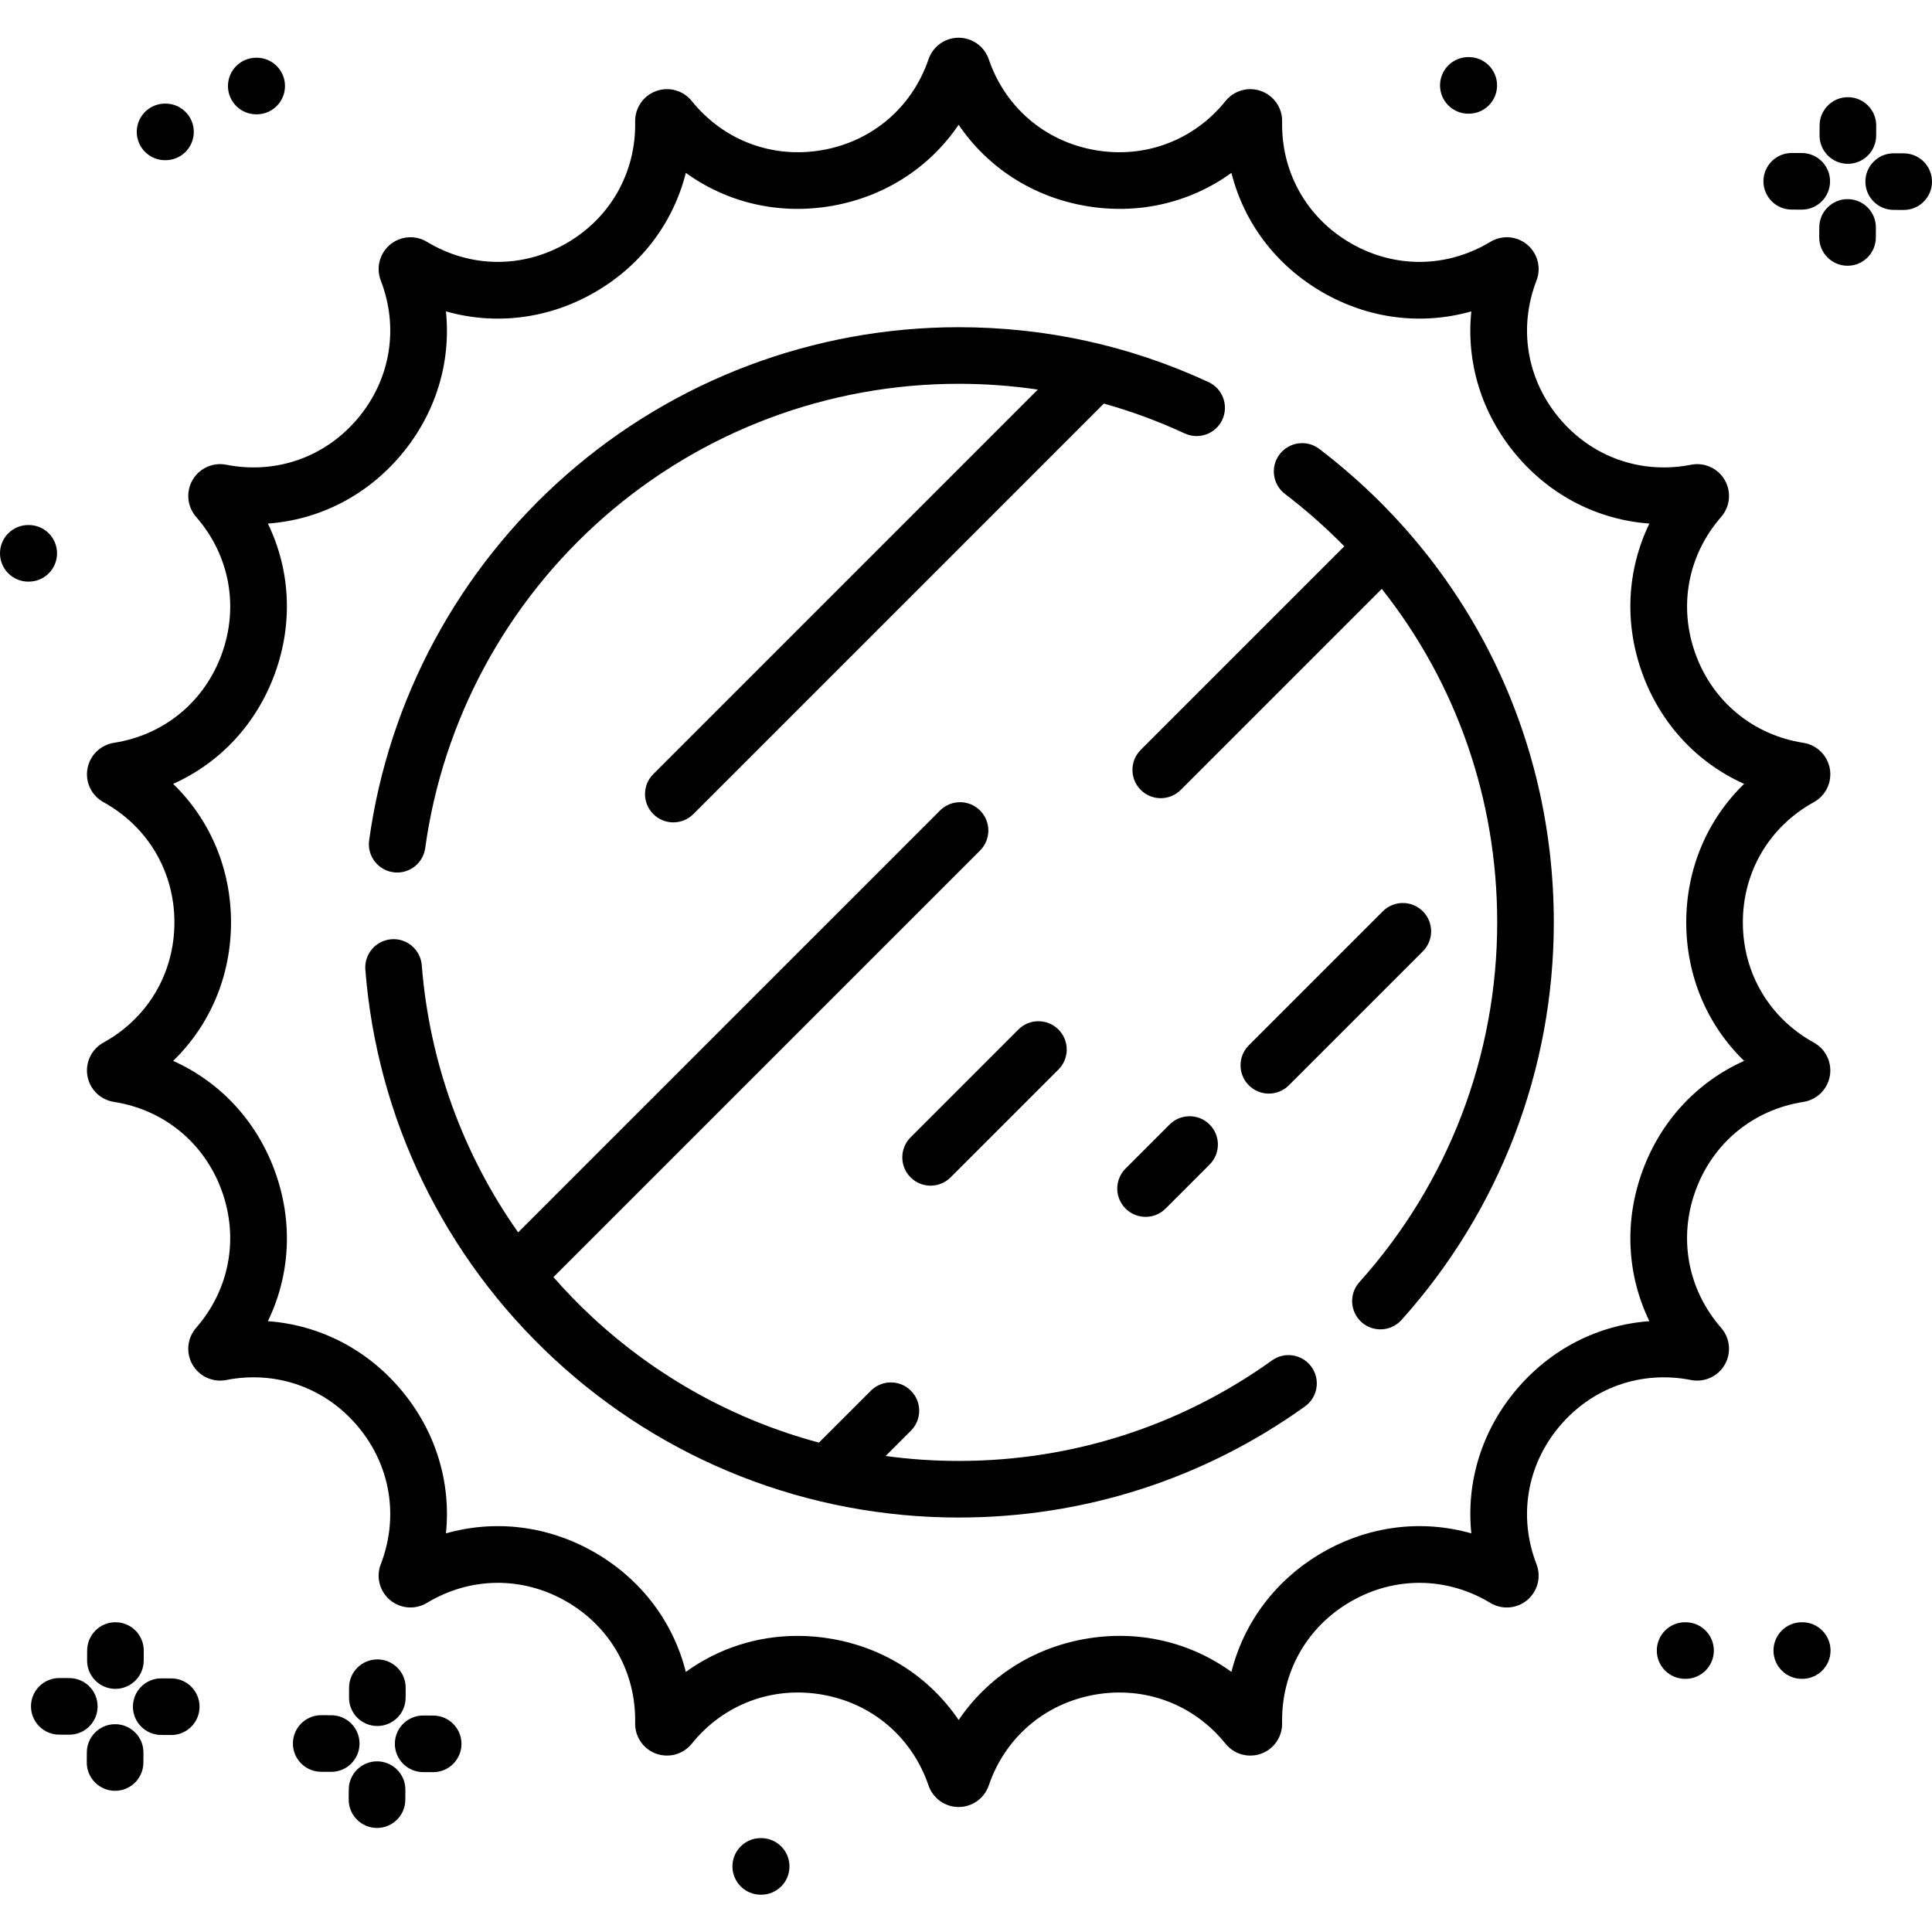 <svg height="512pt" viewBox="0 -10 512 512" width="512pt" xmlns="http://www.w3.org/2000/svg"><path d="m477.922 282.016c3.562-.555 6.379-3.316 7.004-6.871.625-3.551-1.078-7.105-4.238-8.848-11.777-6.496-18.812-18.406-18.812-31.859s7.035-25.363 18.812-31.859c3.16-1.738 4.863-5.297 4.238-8.848s-3.441-6.312-7.004-6.871c-13.293-2.074-23.98-10.859-28.578-23.504-4.602-12.641-2.066-26.238 6.785-36.375 2.371-2.715 2.75-6.637.949-9.762-1.805-3.121-5.395-4.754-8.93-4.059-13.203 2.598-26.246-2.004-34.895-12.309-8.648-10.309-10.918-23.953-6.066-36.504 1.301-3.363.316-7.18-2.445-9.496-2.762-2.32-6.691-2.625-9.777-.762-11.52 6.957-25.352 7.094-37.004.363-11.648-6.727-18.449-18.773-18.184-32.223.07-3.605-2.156-6.855-5.547-8.09-3.387-1.238-7.184-.176-9.449 2.629-8.441 10.477-21.402 15.336-34.645 13-13.25-2.336-23.758-11.332-28.109-24.062-1.164-3.414-4.371-5.707-7.977-5.707-3.609 0-6.812 2.293-7.98 5.703-4.352 12.734-14.859 21.73-28.109 24.066-13.246 2.336-26.199-2.523-34.645-13-2.266-2.809-6.062-3.867-9.449-2.629-3.391 1.234-5.617 4.484-5.547 8.086.266 13.453-6.531 25.5-18.184 32.227-11.652 6.73-25.484 6.59-37.004-.367-3.086-1.859-7.016-1.555-9.777.762-2.762 2.32-3.742 6.137-2.445 9.5 4.852 12.551 2.586 26.195-6.062 36.5-8.648 10.309-21.691 14.91-34.895 12.312-3.547-.695-7.129.934-8.93 4.059-1.805 3.121-1.422 7.047.949 9.762 8.852 10.133 11.387 23.734 6.785 36.375-4.602 12.645-15.285 21.43-28.582 23.504-3.562.559-6.375 3.32-7 6.871s1.074 7.105 4.23 8.844c11.781 6.496 18.816 18.41 18.816 31.863s-7.035 25.363-18.812 31.859c-3.16 1.738-4.863 5.297-4.238 8.848s3.441 6.312 7.008 6.871c13.293 2.074 23.977 10.859 28.578 23.504 4.598 12.641 2.062 26.238-6.789 36.375-2.371 2.715-2.75 6.637-.949 9.762 1.805 3.121 5.395 4.75 8.93 4.059 13.203-2.598 26.246 2.004 34.895 12.309 8.648 10.309 10.918 23.953 6.066 36.504-1.301 3.363-.316 7.18 2.445 9.496 2.762 2.32 6.691 2.625 9.777.762 11.52-6.957 25.352-7.094 37.004-.363 11.648 6.727 18.449 18.773 18.184 32.223-.07 3.605 2.156 6.859 5.547 8.09 3.387 1.234 7.188.176 9.449-2.629 8.441-10.477 21.398-15.336 34.645-13 13.25 2.336 23.758 11.332 28.109 24.062 1.164 3.414 4.371 5.707 7.977 5.707 3.609 0 6.812-2.293 7.98-5.703 4.352-12.734 14.859-21.73 28.109-24.066 13.246-2.336 26.203 2.523 34.645 13 2.266 2.809 6.062 3.863 9.449 2.633 3.387-1.234 5.617-4.484 5.547-8.09-.266-13.453 6.531-25.5 18.184-32.227 11.652-6.73 25.484-6.594 37.004.367 3.086 1.859 7.016 1.555 9.777-.762 2.762-2.32 3.742-6.137 2.445-9.5-4.852-12.551-2.586-26.195 6.066-36.5 8.645-10.309 21.688-14.91 34.891-12.312 3.543.695 7.129-.938 8.934-4.062 1.801-3.125 1.418-7.047-.953-9.758-8.852-10.133-11.387-23.734-6.785-36.375 4.602-12.645 15.289-21.43 28.582-23.504zm-42.676 18.375c-4.863 13.359-4.082 27.477 1.859 39.734-13.586.984-26.203 7.367-35.344 18.258-9.141 10.895-13.234 24.426-11.844 37.977-13.105-3.719-27.141-2.039-39.457 5.07-12.312 7.113-20.789 18.426-24.117 31.637-11.039-7.98-24.809-11.199-38.812-8.73-14 2.469-25.836 10.207-33.48 21.477-7.648-11.27-19.48-19.008-33.484-21.477-3.098-.547-6.176-.812-9.223-.812-10.73 0-20.988 3.328-29.59 9.543-3.328-13.211-11.805-24.523-24.117-31.637-12.312-7.109-26.352-8.789-39.457-5.07 1.391-13.551-2.703-27.082-11.844-37.977-9.141-10.891-21.758-17.273-35.344-18.258 5.941-12.258 6.723-26.375 1.859-39.734-4.863-13.363-14.535-23.676-26.965-29.246 9.773-9.488 15.336-22.488 15.336-36.707s-5.562-27.215-15.336-36.703c12.43-5.574 22.102-15.887 26.965-29.246 4.863-13.363 4.082-27.48-1.859-39.738 13.586-.984 26.203-7.367 35.344-18.258 9.141-10.895 13.234-24.426 11.844-37.977 13.105 3.723 27.145 2.039 39.457-5.07 12.312-7.109 20.789-18.426 24.117-31.633 11.039 7.977 24.805 11.195 38.812 8.73 14-2.473 25.836-10.207 33.484-21.48 7.645 11.273 19.477 19.008 33.48 21.48 14.004 2.469 27.773-.754 38.812-8.73 3.328 13.207 11.805 24.523 24.117 31.633 12.316 7.109 26.355 8.793 39.457 5.07-1.391 13.551 2.703 27.082 11.844 37.977 9.141 10.895 21.758 17.273 35.344 18.258-5.941 12.258-6.723 26.375-1.859 39.738 4.863 13.359 14.535 23.672 26.965 29.246-9.773 9.484-15.336 22.484-15.336 36.703s5.562 27.219 15.336 36.707c-12.43 5.57-22.102 15.883-26.965 29.246zm0 0"/><path d="m349.629 108.973c-3.293-2.512-8-1.879-10.512 1.414-2.516 3.293-1.879 8 1.414 10.512 5.625 4.293 10.867 8.934 15.719 13.883l-53.945 53.945c-2.93 2.93-2.93 7.676 0 10.605 1.465 1.465 3.383 2.195 5.301 2.195 1.922 0 3.84-.73 5.305-2.195l53.273-53.273c19.711 24.875 30.59 55.695 30.59 88.379 0 35.266-12.969 69.125-36.523 95.344-2.77 3.082-2.516 7.824.566 10.594 1.434 1.285 3.227 1.918 5.008 1.918 2.059 0 4.102-.84 5.582-2.488 26.031-28.973 40.367-66.395 40.367-105.367 0-49.602-22.648-95.332-62.145-125.465zm0 0"/><path d="m337.098 350.523c-24.32 17.43-53.035 26.641-83.047 26.641-6.516 0-12.977-.445-19.348-1.312l6.695-6.695c2.93-2.93 2.93-7.676 0-10.605-2.93-2.93-7.676-2.93-10.605 0l-13.758 13.754c-22.25-5.957-42.859-17.266-60.078-33.254-3.629-3.371-7.059-6.914-10.289-10.602l113.059-113.055c2.926-2.93 2.926-7.68 0-10.609-2.93-2.926-7.68-2.926-10.609 0l-111.805 111.805c-14.637-20.75-23.516-45.105-25.539-70.789-.324-4.129-3.934-7.215-8.062-6.891-4.133.328-7.215 3.938-6.891 8.066 3.105 39.445 20.836 76.047 49.93 103.062 29.254 27.164 67.359 42.125 107.301 42.125 33.168 0 64.902-10.184 91.785-29.449 3.367-2.414 4.141-7.098 1.727-10.465s-7.102-4.141-10.465-1.727zm0 0"/><path d="m104.227 221.156c.348.051.695.074 1.035.074 3.688 0 6.902-2.723 7.422-6.477 4.664-33.824 21.434-64.93 47.223-87.586 26.027-22.863 59.461-35.457 94.145-35.457 7.086 0 14.086.52 20.977 1.531l-101.895 101.898c-2.93 2.926-2.93 7.676 0 10.605 1.465 1.465 3.387 2.195 5.305 2.195s3.84-.73 5.305-2.195l108.789-108.793c7.305 2.047 14.461 4.688 21.438 7.918 3.758 1.738 8.215.105 9.957-3.652 1.742-3.758.105-8.219-3.652-9.957-20.836-9.656-43.117-14.547-66.223-14.547-38.328 0-75.277 13.914-104.043 39.184-28.496 25.035-47.027 59.414-52.184 96.805-.566 4.105 2.301 7.891 6.402 8.453zm0 0"/><path d="m389.094 20.129h.117.031c4.125 0 7.48-3.336 7.496-7.469.02-4.141-3.324-7.516-7.469-7.531h-.117c-.008 0-.02 0-.031 0-4.125 0-7.48 3.336-7.496 7.469-.02 4.141 3.324 7.516 7.469 7.531zm0 0"/><path d="m477.613 419.91h-.121c-4.141 0-7.5 3.359-7.5 7.5 0 4.145 3.359 7.5 7.5 7.5h.121c4.141 0 7.5-3.355 7.5-7.5 0-4.141-3.359-7.5-7.5-7.5zm0 0"/><path d="m446.719 419.91h-.117c-.012 0-.023 0-.035 0-4.125 0-7.48 3.34-7.496 7.469-.02 4.145 3.324 7.516 7.469 7.531h.117.031c4.129 0 7.48-3.336 7.5-7.469.016-4.141-3.328-7.512-7.469-7.531zm0 0"/><path d="m201.719 477.117h-.117c-4.145 0-7.5 3.355-7.5 7.5 0 4.141 3.355 7.5 7.5 7.5h.117c4.145 0 7.5-3.359 7.5-7.5 0-4.145-3.359-7.5-7.5-7.5zm0 0"/><path d="m15.117 136.668c.02-4.141-3.324-7.516-7.469-7.531h-.117c-.012 0-.02 0-.031 0-4.129 0-7.48 3.336-7.5 7.469-.016 4.145 3.328 7.516 7.469 7.531h.117.031c4.129 0 7.484-3.336 7.5-7.469zm0 0"/><path d="m43.742 32.453h.117c4.145 0 7.5-3.355 7.5-7.5 0-4.141-3.355-7.5-7.5-7.5h-.117c-4.141 0-7.5 3.359-7.5 7.5 0 4.145 3.359 7.5 7.5 7.5zm0 0"/><path d="m67.879 20.297h.117.031c4.129 0 7.484-3.336 7.5-7.469.02-4.145-3.324-7.516-7.469-7.531h-.117c-.012 0-.02 0-.031 0-4.129 0-7.48 3.336-7.5 7.469-.016 4.141 3.328 7.512 7.469 7.531zm0 0"/><path d="m30.547 437.566h.035c4.125 0 7.48-3.336 7.5-7.465l.012-2.652c.02-4.145-3.32-7.516-7.461-7.539-4.129-.023-7.52 3.324-7.539 7.465l-.012 2.656c-.02 4.141 3.32 7.516 7.465 7.535zm0 0"/><path d="m30.547 446.93c-.012 0-.023 0-.035 0-4.125 0-7.48 3.332-7.5 7.461l-.012 2.656c-.023 4.141 3.32 7.516 7.461 7.535h.039c4.125 0 7.477-3.332 7.5-7.465l.012-2.652c.02-4.145-3.324-7.516-7.465-7.535zm0 0"/><path d="m45.418 434.797-2.652-.016c-.016 0-.027 0-.039 0-4.125 0-7.477 3.336-7.5 7.465-.02 4.141 3.324 7.516 7.465 7.535l2.656.016h.035c4.125 0 7.48-3.336 7.5-7.465.02-4.145-3.324-7.516-7.465-7.535zm0 0"/><path d="m25.863 442.246c.023-4.141-3.32-7.516-7.461-7.535l-2.656-.012c-.012 0-.023 0-.035 0-4.125 0-7.48 3.332-7.5 7.461-.02 4.145 3.32 7.52 7.465 7.539l2.652.012h.039c4.125 0 7.48-3.332 7.496-7.465zm0 0"/><path d="m489.664 33.41h.035c4.125 0 7.48-3.336 7.5-7.465l.016-2.652c.02-4.145-3.324-7.516-7.465-7.535-.016 0-.023 0-.039 0-4.125 0-7.477 3.332-7.496 7.461l-.016 2.656c-.02 4.141 3.324 7.516 7.465 7.535zm0 0"/><path d="m489.668 42.773c-.016 0-.027 0-.039 0-4.125 0-7.48 3.332-7.5 7.461l-.012 2.656c-.02 4.141 3.32 7.516 7.465 7.535h.035c4.125 0 7.48-3.332 7.5-7.465l.012-2.652c.02-4.141-3.32-7.516-7.461-7.535zm0 0"/><path d="m504.535 30.641-2.652-.016c-.016 0-.023 0-.039 0-4.125 0-7.477 3.336-7.496 7.465-.023 4.141 3.32 7.516 7.461 7.535l2.656.016h.035c4.125 0 7.48-3.336 7.5-7.465.02-4.145-3.32-7.516-7.465-7.535zm0 0"/><path d="m474.793 45.543 2.652.012h.039c4.125 0 7.48-3.332 7.5-7.461.02-4.145-3.324-7.52-7.465-7.539l-2.652-.012c-.016 0-.023 0-.039 0-4.125 0-7.477 3.336-7.5 7.465-.016 4.141 3.324 7.516 7.465 7.535zm0 0"/><path d="m99.961 447.41h.035c4.125 0 7.48-3.332 7.5-7.465l.012-2.652c.02-4.141-3.32-7.516-7.465-7.535-4.152-.004-7.516 3.32-7.535 7.465l-.012 2.652c-.02 4.141 3.32 7.516 7.465 7.535zm0 0"/><path d="m99.961 456.773c-.012 0-.023 0-.035 0-4.125 0-7.48 3.332-7.5 7.465l-.016 2.652c-.02 4.141 3.324 7.516 7.465 7.535h.039c4.125 0 7.477-3.332 7.496-7.461l.016-2.656c.02-4.141-3.324-7.516-7.465-7.535zm0 0"/><path d="m114.832 444.641-2.656-.012c-.012 0-.023 0-.035 0-4.125 0-7.48 3.332-7.5 7.461-.02 4.145 3.324 7.516 7.465 7.539l2.652.012h.039c4.125 0 7.477-3.336 7.5-7.465.02-4.141-3.324-7.516-7.465-7.535zm0 0"/><path d="m95.277 452.094c.023-4.145-3.32-7.516-7.461-7.535l-2.656-.016c-.012 0-.023 0-.035 0-4.125 0-7.48 3.336-7.5 7.465-.02 4.141 3.32 7.516 7.465 7.535l2.652.016h.039c4.125 0 7.48-3.336 7.496-7.465zm0 0"/><path d="m269.891 262.832-28.578 28.578c-2.926 2.93-2.926 7.68 0 10.605 1.465 1.465 3.387 2.199 5.305 2.199 1.918 0 3.84-.734 5.305-2.199l28.578-28.578c2.93-2.926 2.93-7.676 0-10.605-2.93-2.926-7.68-2.93-10.609 0zm0 0"/><path d="m303.59 312.48c1.918 0 3.84-.73 5.301-2.195l11.668-11.668c2.93-2.93 2.93-7.676 0-10.605-2.926-2.93-7.676-2.93-10.605 0l-11.668 11.668c-2.93 2.93-2.93 7.676 0 10.605 1.465 1.465 3.383 2.195 5.305 2.195zm0 0"/><path d="m377.066 231.504c-2.93-2.93-7.676-2.93-10.605 0l-35.508 35.508c-2.93 2.93-2.93 7.68 0 10.605 1.465 1.465 3.383 2.199 5.305 2.199 1.918 0 3.836-.734 5.301-2.199l35.508-35.508c2.93-2.93 2.93-7.676 0-10.605zm0 0"/></svg>